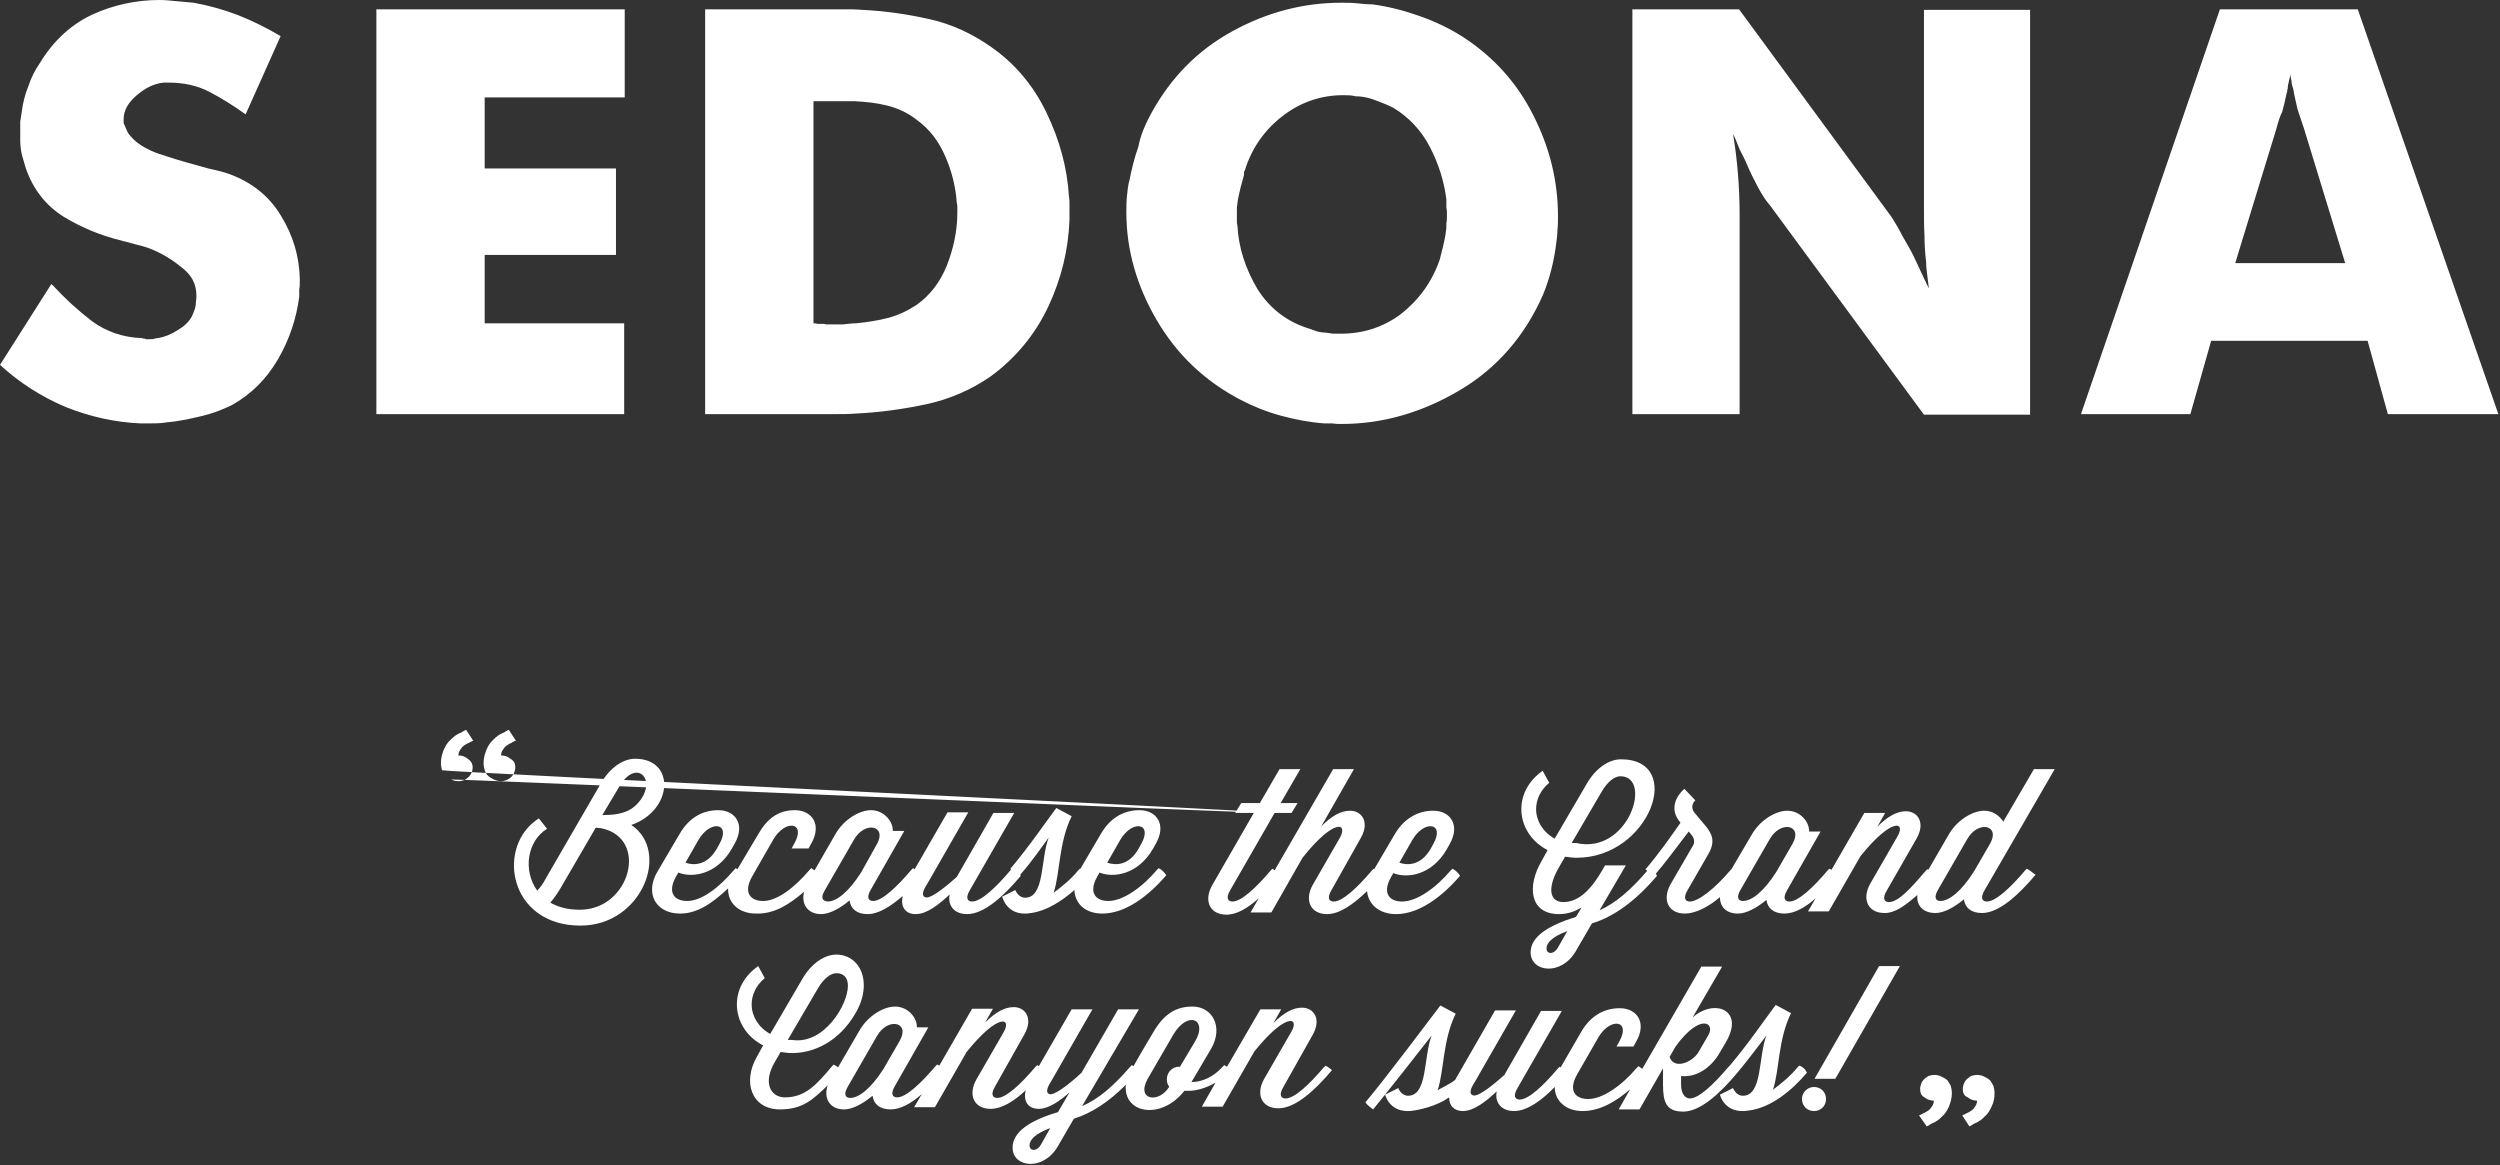 <svg width="457" height="213" viewBox="0 0 457 213" fill="none" xmlns="http://www.w3.org/2000/svg">
<rect x="0" y="0" width="457" height="213" fill="#333333" stroke="none"/>
<path d="M380.4 75.7L405.8 1.7H431L456.7 75.7H436.5L432.8 62.3H404.2L400.4 75.7H380.4ZM416.1 23.6L408.6 48.1H428.7L421.2 23.6C420.8 22.4 420.4 21.2 420 20C419.7 18.7 419.4 17.5 419.2 16.2C419 15.7 418.9 15.3 418.9 14.9C418.8 14.4 418.7 14 418.7 13.6C418.6 14 418.5 14.4 418.4 14.9C418.3 15.3 418.2 15.7 418.2 16.2C418.1 16.4 418.1 16.5 418.1 16.7C418.1 16.8 418.1 16.9 418 17C417.8 18.1 417.5 19.3 417.2 20.4C416.7 21.4 416.4 22.5 416.1 23.6ZM298.4 75.7V1.7H317.9L345.8 39.7C346.5 40.8 347.2 42 347.8 43.2C348.5 44.4 349.2 45.6 349.8 46.8L351.2 49.8C351.7 50.8 352.1 51.8 352.6 52.7C352.5 51.9 352.4 51.1 352.3 50.3C352.2 49.5 352.1 48.7 352.1 47.9C351.9 46.3 351.8 44.7 351.8 43.1C351.7 41.4 351.7 39.8 351.7 38.1V1.8H371.1V75.8H351.7L323.6 37.6C322.8 36.7 322.1 35.6 321.4 34.3C320.7 33 320 31.6 319.4 30.2C319 29.2 318.5 28.3 318 27.3C317.6 26.4 317.3 25.4 316.8 24.5C317.2 26.9 317.5 29.3 317.7 31.8C317.9 34.3 318 36.8 318 39.2V75.7H298.4ZM210.4 20.8C214 14.2 218.9 9.2 225.3 5.7C231.7 2.2 238.3 0.5 245.2 0.5C246.1 0.5 247.1 0.5 248 0.6C249 0.7 250 0.8 250.9 0.8C253.8 1.2 256.6 1.9 259.4 2.9C262.3 3.9 265 5.2 267.5 6.8C273 10.4 277.3 15.1 280.3 21.1C283.3 27 284.8 33.1 284.8 39.6C284.8 40.4 284.8 41.2 284.7 42C284.7 42.8 284.6 43.5 284.5 44.3C284.3 46 284 47.6 283.6 49.2C283.2 50.8 282.7 52.3 282.1 53.8C278.8 61.3 273.8 67.2 266.9 71.3C260 75.4 252.8 77.5 245.2 77.5C244.7 77.5 244.1 77.5 243.6 77.4H242.1C239.4 77.2 236.8 76.7 234.2 76C231.6 75.3 229.1 74.3 226.8 73.1C220.3 69.7 215.2 64.9 211.5 58.6C207.8 52.3 205.9 45.7 205.9 38.9C205.9 37.9 205.9 36.9 206 35.9C206.1 34.9 206.2 33.8 206.5 32.8C206.9 30.8 207.4 28.7 208.1 26.8C208.5 24.6 209.4 22.7 210.4 20.8ZM263.2 47.4C263.4 46.6 263.6 45.8 263.8 45C264 44.1 264.2 43.3 264.3 42.4C264.4 41.9 264.4 41.3 264.4 40.8C264.5 40.3 264.5 39.8 264.5 39.3C264.5 38.8 264.5 38.4 264.4 37.9V36.5C264 33.2 263 30 261.4 26.9C259.8 23.8 257.5 21.4 254.7 19.7C253.9 19.3 253.2 19 252.4 18.7C251.6 18.4 250.9 18.1 250.1 17.9C249.3 17.7 248.6 17.6 247.8 17.6C247 17.4 246.3 17.4 245.5 17.4C241.6 17.4 237.9 18.6 234.6 21.1C231.3 23.6 228.9 26.9 227.6 31L227.4 31.5V32C227.2 32.7 227 33.5 226.8 34.2C226.6 34.9 226.5 35.6 226.3 36.4L226.1 38V40.4C226.1 40.6 226.1 40.9 226.2 41.2C226.4 45.3 227.7 49.2 229.9 52.9C232.2 56.5 235.4 58.9 239.4 60.1L240.8 60.6C241.3 60.7 241.8 60.8 242.3 60.8L243.7 61H245.1C249.2 61 252.9 59.8 256.1 57.4C259.4 54.8 261.8 51.5 263.2 47.4ZM181.1 68.8C177.5 71.3 173.5 73 169.3 73.9C165.1 74.8 160.7 75.4 156.4 75.6C155.2 75.7 153.9 75.7 152.7 75.7H128.9V1.7H154C155.2 1.7 156.4 1.7 157.6 1.8C161.8 2 165.9 2.6 169.9 3.5C174 4.4 177.8 6.2 181.2 8.6C185.5 11.6 188.9 15.6 191.3 20.6C193.7 25.6 195.1 30.7 195.4 35.9C195.5 36.4 195.5 36.8 195.5 37.3V40.2C195.3 45.7 194 51 191.6 56.1C189.2 61.2 185.6 65.5 181.1 68.8ZM148.7 59.1C148.9 59.1 149.2 59.1 149.4 59.2H150.2C150.5 59.2 150.8 59.2 151 59.3H154.1C155 59.2 155.8 59.1 156.5 59.1C158.5 58.9 160.5 58.6 162.4 58.1C164.3 57.6 166.1 56.7 167.6 55.7C170.1 53.9 171.9 51.5 173.1 48.5C174.3 45.4 175 42.2 175 38.9V38C175 37.7 175 37.4 174.9 37.1C174.7 34.2 174 31.3 172.8 28.6C171.6 25.8 169.9 23.6 167.7 22C166.1 20.7 164.2 19.8 162.2 19.3C160.2 18.8 158.2 18.6 156.2 18.5H148.7V59.1ZM68.8 75.7V1.7H114.2V17.8H88.6V30.8H112.6V46.6H88.6V59.1H114.1V75.7H68.8ZM9.4 51.9C9.5 52 9.5 52.1 9.5 52.1C9.6 52.1 9.7 52.1 9.7 52.2C11.8 54.5 14.2 56.7 16.8 58.7C19.4 60.6 22.5 61.7 25.9 61.8C26 61.8 26.1 61.8 26.1 61.9H26.4C26.5 61.9 26.6 61.9 26.6 62H27.9C28.3 61.9 28.6 61.8 28.9 61.8C30.1 61.6 31.3 61.1 32.4 60.4C33.6 59.7 34.5 58.9 35.1 57.8L35.3 57.3L35.5 56.8C35.7 56.3 35.8 55.8 35.8 55.3C35.9 54.8 35.9 54.4 35.9 54C35.9 51.9 35 50.2 33.1 48.8C31.4 47.4 29.4 46.2 27.3 45.4C26.5 45.1 25.7 44.9 24.9 44.7C24.2 44.5 23.4 44.3 22.7 44.1H22.5C22.4 44 22.3 44 22.3 44C18.5 43.1 14.9 41.6 11.6 39.6C8.3 37.5 6 34.5 4.7 30.7C4.5 29.9 4.2 29.1 4 28.3C3.8 27.4 3.7 26.5 3.7 25.6C3.7 25.5 3.7 25.2 3.7 25V22.2C3.8 21.6 3.9 21 4 20.3C4.2 18.7 4.6 17.2 5.2 15.7C5.7 14.2 6.4 12.8 7.3 11.5C9.8 7.4 13 4.5 16.8 2.7C20.7 0.9 24.9 0 29.1 0C30.1 0 31.1 0.1 32.1 0.2C33.2 0.3 34.3 0.4 35.4 0.5C38.2 1 41 1.8 43.6 2.8C46.4 3.9 48.9 5.2 51.3 6.6L44.9 20.9C42.8 19.4 40.6 18 38.3 16.8C36 15.6 33.5 15.1 30.8 15.1H29.9C28.1 15.3 26.5 16.1 24.9 17.5C23.4 18.8 22.6 20.2 22.6 21.8V22.5C22.7 22.7 22.8 23 22.9 23.2C23.1 23.7 23.3 24.2 23.7 24.7C24.1 25.2 24.5 25.6 25 26C25.9 26.7 27.1 27.4 28.7 28C30.3 28.5 32 29.1 33.8 29.6C35.3 30 36.7 30.4 38.1 30.8C39.5 31.1 40.7 31.4 41.6 31.7C45.9 33.2 49.2 35.8 51.4 39.5C53.6 43.1 54.7 46.9 54.8 50.9V51.5C54.8 52 54.8 52.4 54.7 52.9V54.2C54.2 58.2 52.9 62.1 50.8 65.7C48.7 69.3 45.9 72.1 42.3 74.1C41 74.7 39.6 75.3 38.2 75.7C36.8 76.1 35.4 76.4 34 76.7C32.9 76.9 31.7 77.1 30.5 77.2C29.4 77.4 28.3 77.4 27.1 77.4H25.7C21.1 77.2 16.5 76.2 12 74.4C7.5 72.5 3.5 69.9 0 66.7L9.4 51.9ZM351 199C351 198.7 351.1 198.4 351.2 198.1C351.3 197.8 351.5 197.5 351.7 197.3C351.9 197.1 352.2 196.9 352.5 196.7C352.8 196.6 353.2 196.5 353.6 196.5C354.1 196.5 354.5 196.6 354.9 196.8C355.3 197 355.7 197.2 356 197.5C356.2 197.8 356.4 198.1 356.6 198.5C356.7 198.9 356.8 199.3 356.8 199.8C356.8 200.7 356.6 201.4 356.3 202.2C356 202.9 355.6 203.6 355 204.1C354.7 204.4 354.5 204.6 354.2 204.8C353.9 205 353.6 205.2 353.3 205.3C353 205.4 352.8 205.6 352.6 205.7C352.5 205.8 352.4 205.8 352.2 205.9L350.8 203.9C351 203.8 351.3 203.7 351.6 203.5C351.9 203.4 352.2 203.2 352.5 203C352.8 202.8 353 202.5 353.2 202.2C353.4 201.9 353.5 201.6 353.5 201.2C352.9 201.2 352.3 201 351.8 200.6C351.2 200.3 351 199.8 351 199ZM358.8 199C358.8 198.7 358.9 198.4 359 198.1C359.1 197.8 359.3 197.5 359.5 197.3C359.7 197.1 360 196.9 360.3 196.7C360.6 196.6 361 196.5 361.4 196.5C361.9 196.5 362.3 196.6 362.7 196.8C363.1 197 363.5 197.2 363.8 197.5C364 197.8 364.2 198.1 364.4 198.5C364.5 198.9 364.6 199.3 364.6 199.8C364.6 200.6 364.5 201.4 364.1 202.2C363.8 202.9 363.4 203.6 362.8 204.1C362.5 204.4 362.3 204.6 362 204.8C361.7 205 361.4 205.2 361.1 205.3C360.8 205.4 360.6 205.6 360.4 205.7C360.3 205.8 360.2 205.8 360 205.9L358.7 203.9C358.9 203.8 359.2 203.7 359.5 203.5C359.8 203.4 360.1 203.2 360.4 203C360.7 202.8 360.9 202.5 361.1 202.2C361.3 201.9 361.4 201.6 361.4 201.2C360.8 201.2 360.2 201 359.7 200.6C359 200.3 358.8 199.8 358.8 199ZM94.2 140.3C94.2 140.6 94.1 140.9 94 141.2C93.9 141.5 93.7 141.8 93.5 142C93 142.5 92.3 142.8 91.6 142.8C91.2 142.8 90.7 142.7 90.3 142.5C89.9 142.3 89.5 142.1 89.2 141.8C88.9 141.5 88.7 141.1 88.6 140.8C88.5 140.4 88.4 140 88.4 139.5C88.4 138.6 88.6 137.9 88.9 137.1C89.2 136.4 89.6 135.7 90.2 135.2C90.5 134.9 90.7 134.7 91 134.5C91.3 134.3 91.6 134.1 91.9 134C92.2 133.9 92.4 133.7 92.6 133.6C92.8 133.5 92.9 133.5 93 133.4L94.3 135.4C94 135.5 93.7 135.6 93.5 135.8C93.2 135.9 92.9 136.1 92.6 136.3C92.3 136.5 92.1 136.8 91.9 137.1C91.7 137.4 91.6 137.7 91.6 138.1C92.3 138.1 92.8 138.3 93.3 138.7C94 139.1 94.2 139.6 94.2 140.3ZM86.4 140.3C86.4 140.9 86.2 141.5 85.7 142C85.5 142.2 85.2 142.4 84.9 142.6C84.6 142.7 84.2 142.8 83.8 142.8C83.4 142.8 82.9 142.7 82.5 142.5C82.1 142.3 233.3 148.9 233 148.6C232.7 148.3 80.9 141.1 80.8 140.8C80.7 140.4 80.6 140 80.6 139.5C80.6 138.6 80.8 137.9 81.1 137.1C81.4 136.4 81.8 135.7 82.4 135.2C82.6 135 82.9 134.7 83.2 134.5C83.5 134.3 83.8 134.1 84.1 134C84.4 133.9 84.6 133.7 84.8 133.6C85 133.5 85.1 133.5 85.2 133.4L86.5 135.4C86.3 135.5 86 135.6 85.7 135.8C85.4 135.9 85.1 136.1 84.8 136.3C84.5 136.5 84.3 136.8 84.1 137.1C83.9 137.4 83.8 137.7 83.8 138.1C84.5 138.1 85 138.3 85.5 138.7C86.1 139.1 86.4 139.6 86.4 140.3ZM331.7 197.2H335.5L347.3 176.6H343.5L331.7 197.2ZM331.6 198.7C330.4 198.7 329.4 199.7 329.4 200.9C329.4 202.1 330.3 203.1 331.6 203.1C332.8 203.1 333.8 202.2 333.8 200.9C333.8 199.6 332.8 198.7 331.6 198.7ZM305.2 193.2L306.3 191.3C310.7 185.2 313.6 186.9 312.3 189.2L310.5 192.3C309.4 194.2 306 195.6 305.2 193.2ZM330.3 196.1C330.1 195.5 329.4 194.9 328.9 194.8L328.6 195.1C327.3 196.7 325.7 198 324.1 199.2C325.3 195.6 325 190.1 327.4 185.2L324.6 183.7C323 185.8 319.6 190.8 316.2 194.8L315.9 195.1C313.2 198.3 310.5 200.8 308.9 200.8C308.1 200.8 307.3 200 307.3 198.3V196.7C310 197 312.8 195.3 314.5 192.2L315.5 190.5C319 184.5 313.3 182.5 309.4 186L314.8 176.7H311L300.2 195.4C300 195.2 299.8 195.1 299.5 194.9L299.2 195.2C296.5 198.4 293 200.9 290.3 200.9C288 200.9 286.6 199.4 288.3 196.4L292.2 189.6C294.4 185.9 298.2 186.5 296 190.4L295.5 191.3H298.6L299.1 190.4C301.1 186.9 299.2 184.3 296.1 184.3C293 184.3 290.6 185.9 289 188.7L285.3 195.1C285.2 195.1 285.1 195 285.1 195L284.8 195.3C282.1 198.5 279.4 201 277.8 201C277 201 276.5 200.4 277.4 198.9L285.5 184.8H281.7L275 196.5C272.1 199.1 269.9 200.6 269.2 200.2C268.3 199.8 269.2 198.4 269.7 197.6L277.1 184.7H273.3L266 197.4C265.2 198.1 263.6 198.8 262.8 199.3C264 195.7 263.7 190.2 266.1 185.3L263.3 183.8C261.7 185.9 253 197.5 249.6 201.5C249.9 202 250.5 202.4 251 202.8C253.1 200.3 260.3 191.1 261.7 189.3C260.2 193.2 261 200.3 257.4 200.3C256.1 200.3 255.6 198.9 255.6 198.9L253.2 200.1C253.2 200.1 253.9 203.1 257.3 203.1C257.7 203.1 258 203.1 258.4 203H258.5C260.4 202.7 263.1 201.9 264.9 200.6C264.9 202.1 265.8 203.1 267.4 203.1C269.5 203.1 271.8 201.2 273.6 199.5C273.2 201.5 274.4 203.1 276.8 203.1C279.1 203.1 281.8 201.2 284.2 198.7C284.2 201.2 286.2 203.1 289.3 203.1C292.4 203.1 295.4 201.4 298 199.1L295.9 202.8H299.7L304 195.3V198.3C304 201.5 304.6 203.2 307.7 203.2C310.8 203.2 314.4 199.9 317.5 196.2C319.6 193.7 321.5 191.1 322.9 189.3C321.4 193.2 322.2 200.3 318.6 200.3C317.3 200.3 316.8 198.9 316.8 198.9L314.4 200.1C314.4 200.1 315.1 203.1 318.5 203.1C318.9 203.1 319.2 203.1 319.6 203H319.7C323.7 202.5 327.5 199.4 330.3 196.1ZM215.7 195H215.5C214.3 195 213.3 196 213.3 197.3C213.3 197.8 213.4 198.2 213.7 198.6V198.7C211.9 201.7 207.6 201.2 209.8 197.2L212.7 192.2L214.5 189.1C217.2 184.6 220.8 186.4 218.5 190.3L215.7 195ZM190.3 209.2C189.5 210.6 188.2 210.4 188.2 209.4C188.2 208.4 189.1 207.3 192 206.2L190.3 209.2ZM161.5 195.4C159.2 199 157 200.7 155.4 200.7C154.6 200.7 154.1 200.1 155 198.6L160.3 189.4C162.3 185.9 166.4 186.8 164.5 190.2L161.5 195.4ZM149.5 180.7C150.6 178.8 151.9 177.9 152.9 177.9C154.3 177.9 155 178.8 155 180.2C155 183.7 150.6 191 144.8 190.1H144L149.5 180.7ZM242.3 194.8L242 195.1C239.3 198.3 236.6 200.8 235 200.8C234.2 200.8 233.7 200.2 234.6 198.7L240 189.1C241.6 186.2 240.1 184.2 238 184.2C236.4 184.2 234.7 185.1 232.8 187L234.2 184.5H230.4L224.3 195C224.1 194.9 224 194.8 223.8 194.7L223.5 195C221.8 196.9 219.7 197.8 217.8 197.8L221.4 191.7C223.7 187.7 221.6 184 218 184C215.1 184 212.8 185.2 210.7 188.9L208.8 192.1L207.2 194.9C207.1 194.8 207 194.8 206.9 194.7L206.6 195C203.5 198.6 200.8 200.9 197.8 202.2L208.2 184.5H204.4L197.7 196.1C194.8 198.8 192.5 200.3 191.8 200C190.9 199.6 191.8 198.2 192.3 197.4L199.7 184.5H195.9L189.9 194.9C189.8 194.8 189.7 194.8 189.6 194.7L189.3 195C186.6 198.2 183.9 200.7 182.3 200.7C181.5 200.7 181 200.1 181.9 198.6L187.3 189C188.9 186.1 187.4 184.1 185.3 184.1C183.7 184.1 182 185 180.1 186.9L181.5 184.4H177.7L171.7 194.8C171.6 194.7 171.5 194.7 171.3 194.6L171 194.9C168.3 198.1 165.6 200.6 164 200.6C163.2 200.6 162.7 200 163.6 198.5L169.7 187.8H167.6C167.7 186.2 166.1 184 163.6 184C161.6 184 158.7 185.6 157.1 188.4L153.2 195.1C152.9 194.9 152.6 194.7 152.4 194.6L152.1 194.9C149.4 198.1 147.3 200.6 143.5 200.6C140.9 200.6 139.4 198 141.6 194.2L142.7 192.3C143.4 192.4 144.1 192.5 144.8 192.5C148.8 192.5 153.4 190.4 156.4 185.2C157.5 183.3 157.9 181.6 157.9 180.1C157.9 176.7 155.7 174.5 152.9 174.5C150.8 174.5 148.4 176 146.7 178.9L140.8 189C138.6 187.8 137.4 185.7 137.4 183.6C137.4 181.9 138.2 180.1 139.8 178.8L138.6 176.6C135.9 178.5 134.7 181.1 134.7 183.6C134.7 186.6 136.4 189.5 139.5 191.1L138.4 193.1C135.7 197.7 137.3 202.8 142.6 202.8C146.8 202.8 148.7 200.9 151.3 198.4C150.5 200.8 151.7 202.8 154.3 202.8C155.8 202.8 157.7 201.8 159.5 200.3C159.7 201.8 160.8 202.8 162.8 202.8C164.6 202.8 166.6 201.7 168.5 200L167.1 202.4H170.9L176.7 192.3C182.5 185.1 185.1 186 183.4 188.8L178.5 197.3C176.9 200.1 178 202.7 181.1 202.7C183.1 202.7 185.4 201.3 187.5 199.3C187 201.4 188 202.7 189.9 202.7C191.7 202.7 193.8 201.2 195.5 199.7L193.4 203.3C188.3 204.8 185.1 206.9 185.1 209.8C185.1 213.4 190.7 214.2 193.4 209.5L196.3 204.5C199.5 203.5 202.6 201.5 205.8 198.3C205.3 203.6 212.3 204.8 216.5 199.4H217.3C218.7 199.4 220.5 198.9 222.2 197.9L219.7 202.3H223.5L229.3 192.2C235.1 185 237.7 185.9 236 188.7L231.1 197.2C229.5 200 230.6 202.6 233.7 202.6C236.8 202.6 240.4 199.3 243.5 195.6C243.4 195.6 242.8 195 242.3 194.8ZM360.9 159.2C358.6 162.9 356.3 164.7 354.7 164.7C353.9 164.7 353.4 164.1 354.3 162.6L359.6 153.4C361.6 149.9 365.7 150.8 363.8 154.2L360.9 159.2ZM324.7 159.4C322.4 163 320.2 164.7 318.6 164.7C317.8 164.7 317.3 164.1 318.2 162.6L323.5 153.4C325.5 149.9 329.6 150.8 327.7 154.2L324.7 159.4ZM284.8 173.2C284 174.6 282.7 174.4 282.7 173.4C282.7 172.4 283.6 171.3 286.5 170.2L284.8 173.2ZM292.8 144.7C293.9 142.8 295.2 141.9 296.2 141.9C302.2 141.9 297.7 156.3 288.1 154.1H287.3L292.8 144.7ZM370.5 158.8L370.2 159.1C367.5 162.3 364.8 164.8 363.2 164.8C362.4 164.8 361.9 164.2 362.8 162.7L375.6 140.6H371.8L366.2 150.2C365.5 149.1 364.3 148.2 362.7 148.2C360.7 148.2 357.8 149.8 356.2 152.6L352.5 159C352.4 159 352.3 158.9 352.3 158.9L352 159.2C349.3 162.4 347 164.9 345.3 164.9C344.5 164.9 344 164.3 344.9 162.8L350.4 153.2C352 150.3 350.5 148.3 348.4 148.3C346.8 148.3 345.1 149.2 343.2 151.1L344.6 148.6H340.8L334.8 159C334.7 158.9 334.6 158.9 334.4 158.8L334.1 159.1C331.4 162.3 328.7 164.8 327.1 164.8C326.3 164.8 325.8 164.2 326.7 162.7L332.8 152H330.7C330.8 150.4 329.2 148.2 326.7 148.2C324.7 148.2 321.8 149.8 320.2 152.6L316.5 158.9L316.3 159.1C313.6 162.3 310.5 164.8 308.9 164.8C308.1 164.8 307.6 164.2 308.5 162.7L312.3 156.1C313.6 153.8 313 152.5 311.8 151L309.7 148.5C309.2 147.8 309.2 147 309.9 146.3L307.9 144.2C305.8 146.1 305.6 148.3 306.9 150L307.2 150.4C305.5 152.8 303.3 156 300.8 158.9C300.9 159 301 159.1 301.1 159.2C298 162.8 295.3 165.1 292.4 166.4L297.2 158.2H293.4L293 158.9C291 162.4 288.7 164.9 285.8 164.9C283.2 164.9 282.8 162.3 285 158.5L286.1 156.6C286.8 156.7 287.5 156.8 288.2 156.8C301.6 156.8 308.1 138.8 296.3 138.8C294.2 138.8 291.8 140.3 290.1 143.2L284.2 153.3C282 152.1 280.8 150 280.8 147.9C280.8 146.2 281.6 144.4 283.2 143.1L282 140.9C279.3 142.8 278.1 145.4 278.1 147.9C278.1 150.9 279.8 153.8 282.9 155.4L281.8 157.4C279.1 162 279.6 167.1 285 167.1C286.6 167.1 287.9 166.6 289.1 165.9L288.1 167.6C283 169.2 279.8 171.2 279.8 174.1C279.8 177.7 285.4 178.5 288.1 173.8L291 168.8C294.9 167.6 298.8 164.9 302.9 160.1C302.8 160 302.8 159.9 302.7 159.7C304.4 157.7 305.8 155.8 308.7 152L309.2 152.6C309.7 153.2 309.9 154 309.4 154.7L305.4 161.6C303.8 164.4 304.9 167 308 167C309.9 167 312.3 165.8 314.4 164C314.4 165.7 315.5 167 317.7 167C319.2 167 321.1 166 322.9 164.5C323.1 166 324.2 167 326.2 167C328 167 330 165.9 331.9 164.2L330.5 166.6H334.3L340.1 156.5C345.9 149.3 348.5 150.2 346.8 153L341.9 161.5C340.3 164.3 341.4 166.9 344.5 166.9C346.5 166.9 348.3 165.5 350.5 163.6C350.3 165.5 351.5 166.9 353.8 166.9C355.3 166.9 357.2 165.9 359 164.4C359.2 165.9 360.3 166.9 362.3 166.9C365.4 166.9 369 163.6 372.1 159.9C371.6 159.6 371 159 370.5 158.8ZM258.2 153.5C260.4 149.8 264.2 150.4 262 154.3L261.5 155.2C259.7 158.3 257.2 158.2 255.8 157.7L258.2 153.5ZM255.2 167.1C259.5 167.1 263.7 163.8 266.9 160.1C266.6 159.6 266 159 265.5 158.8L265.2 159.1C262.5 162.3 259 164.8 256.3 164.8C254 164.8 252.6 163.3 254.3 160.3L254.7 159.6C257.1 160.6 261.7 160.1 264.5 155.2L265 154.3C267 150.8 265.1 148.2 262 148.2C259 148.2 256.5 149.8 254.9 152.6L251.2 158.9C251.2 158.9 251.1 158.9 251.1 158.8L250.8 159.1C248.1 162.3 245.4 164.8 243.8 164.8C243 164.8 242.5 164.2 243.4 162.7L248.8 153.1C250.4 150.2 248.9 148.2 246.8 148.2C245.2 148.2 243.4 149.1 241.5 151.1L247.5 140.6H243.7L233 159.1C232.9 159 232.7 158.9 232.6 158.8L232.3 159.1C229.6 162.3 226.9 164.8 225.3 164.8C224.5 164.8 224 164.2 224.9 162.7L233 148.6H236.1L237.2 146.8H234.1L237.7 140.6H233.9L230.3 146.8H226.9L225.8 148.6H229.2L221.6 161.8C220 164.6 221.1 167.2 224.2 167.2C226.1 167.2 228.1 166 230.1 164.2L228.6 166.8H232.4L238.1 156.8C243.9 149.5 246.5 150.4 244.9 153.2L240 161.7C238.4 164.5 239.5 167.1 242.6 167.1C244.9 167.1 247.4 165.3 249.9 162.9C250.1 165.3 252.1 167.1 255.2 167.1ZM127.7 153.5C129.9 149.8 133.7 150.4 131.5 154.3L131 155.2C129.2 158.3 126.7 158.2 125.3 157.7L127.7 153.5ZM150.8 162.7L156.1 153.5C158.1 150 162.2 150.9 160.3 154.3L157.4 159.5C155.1 163.1 152.9 164.8 151.3 164.8C150.4 164.7 149.9 164.2 150.8 162.7ZM204.8 153.5C207 149.8 210.8 150.4 208.6 154.3L208.1 155.2C206.3 158.3 203.9 158.2 202.4 157.7L204.8 153.5ZM147 163C146.4 165.2 147.6 167.1 150.1 167.1C151.6 167.1 153.5 166.1 155.3 164.6C155.5 166.1 156.6 167.1 158.6 167.1C160.6 167.1 162.8 165.7 165 163.8C164.6 165.8 165.5 167.1 167.4 167.1C169.5 167.1 171.8 165.2 173.6 163.5C173.2 165.5 174.4 167.1 176.8 167.1C179.9 167.1 183.5 163.8 186.6 160.1C186.6 160.1 186.5 160 186.5 159.9C188.6 157.5 190.4 154.9 191.7 153.1C190.2 157 191 164.1 187.4 164.1C186.1 164.1 185.6 162.7 185.6 162.7L183.2 163.9C183.2 163.9 183.9 167 187.3 167C187.7 167 188 167 188.4 166.9H188.5C191.3 166.5 194 164.8 196.4 162.7C196.5 165.2 198.4 167 201.5 167C205.8 167 210 163.7 213.2 160C212.9 159.5 212.3 158.9 211.8 158.7L211.5 159C208.8 162.2 205.3 164.7 202.6 164.7C200.3 164.7 198.9 163.2 200.6 160.2L201 159.5C203.4 160.5 208 160 210.8 155.1L211.3 154.2C213.3 150.7 211.4 148.1 208.3 148.1C205.2 148.1 202.8 149.7 201.2 152.5L197.5 158.8H197.4L197.1 159.1C195.8 160.7 194.2 162 192.6 163.2C193.8 159.6 193.5 154.1 195.9 149.2L193.1 147.7C191.5 149.8 188.1 154.8 184.7 158.8L184.8 158.9L184.7 159.1C182 162.3 179.3 164.8 177.7 164.8C176.9 164.8 176.4 164.2 177.3 162.7L185.4 148.6H181.6L174.9 160.3C172 162.9 169.8 164.4 169.1 164C168.2 163.6 169.1 162.2 169.6 161.4L177 148.5H173.2L167.2 158.9C167.1 158.8 167 158.8 166.9 158.7L166.6 159C163.9 162.2 161.2 164.7 159.6 164.7C158.8 164.7 158.3 164.1 159.2 162.6L165.3 151.9H163.2C163.3 150.3 161.7 148.1 159.2 148.1C157.2 148.1 154.3 149.7 152.7 152.5L148.9 159.1C148.7 159 148.5 158.8 148.3 158.7L148 159C145.3 162.2 142.1 164.7 139.5 164.7C137.2 164.7 135.8 163.2 137.5 160.2L141.4 153.4C143.6 149.7 147.4 150.3 145.2 154.2L144.7 155.1H147.8L148.3 154.2C150.3 150.7 148.4 148.1 145.3 148.1C142.2 148.1 140.2 149.7 138.6 152.5L134.8 158.9C134.7 158.8 134.6 158.8 134.5 158.7L134.2 159C131.5 162.2 128.3 164.7 125.6 164.7C123.3 164.7 121.9 163.2 123.6 160.2L124 159.5C126.4 160.5 131 160 133.8 155.1L134.3 154.2C136.3 150.7 134.4 148.1 131.3 148.1C128.2 148.1 125.8 149.7 124.2 152.5L120.2 159.3C117.8 163.3 119.9 167 124.3 167C127.6 167 130.3 165 133.1 162.4C133 165 135 167 138.2 167C141.6 167.1 144.3 165.3 147 163ZM110.1 149L113.2 143.8C116 139 119.5 141.8 117.6 145.4C116.1 148.1 114 149 110.1 149ZM106 166.3C103.7 166.3 102 165.8 100.6 165C101.3 164.2 101.9 163.3 102.5 162.3L108.9 151.3L109.9 151.4C118.7 153.2 115.2 166.3 106 166.3ZM115.4 150.8C123 148.2 123.6 138.7 116.1 138.7C114 138.7 111.6 140.2 109.9 143.1L99.7 160.7C99.3 161.5 98.8 162.2 98.2 162.8C95.6 159.2 96.3 153.8 100 151.5L98.5 149.6C90.6 154.6 92.9 169.2 106.1 169.2C117.4 169.2 122.6 155.6 115.4 150.8Z" fill="white"/>
</svg>
